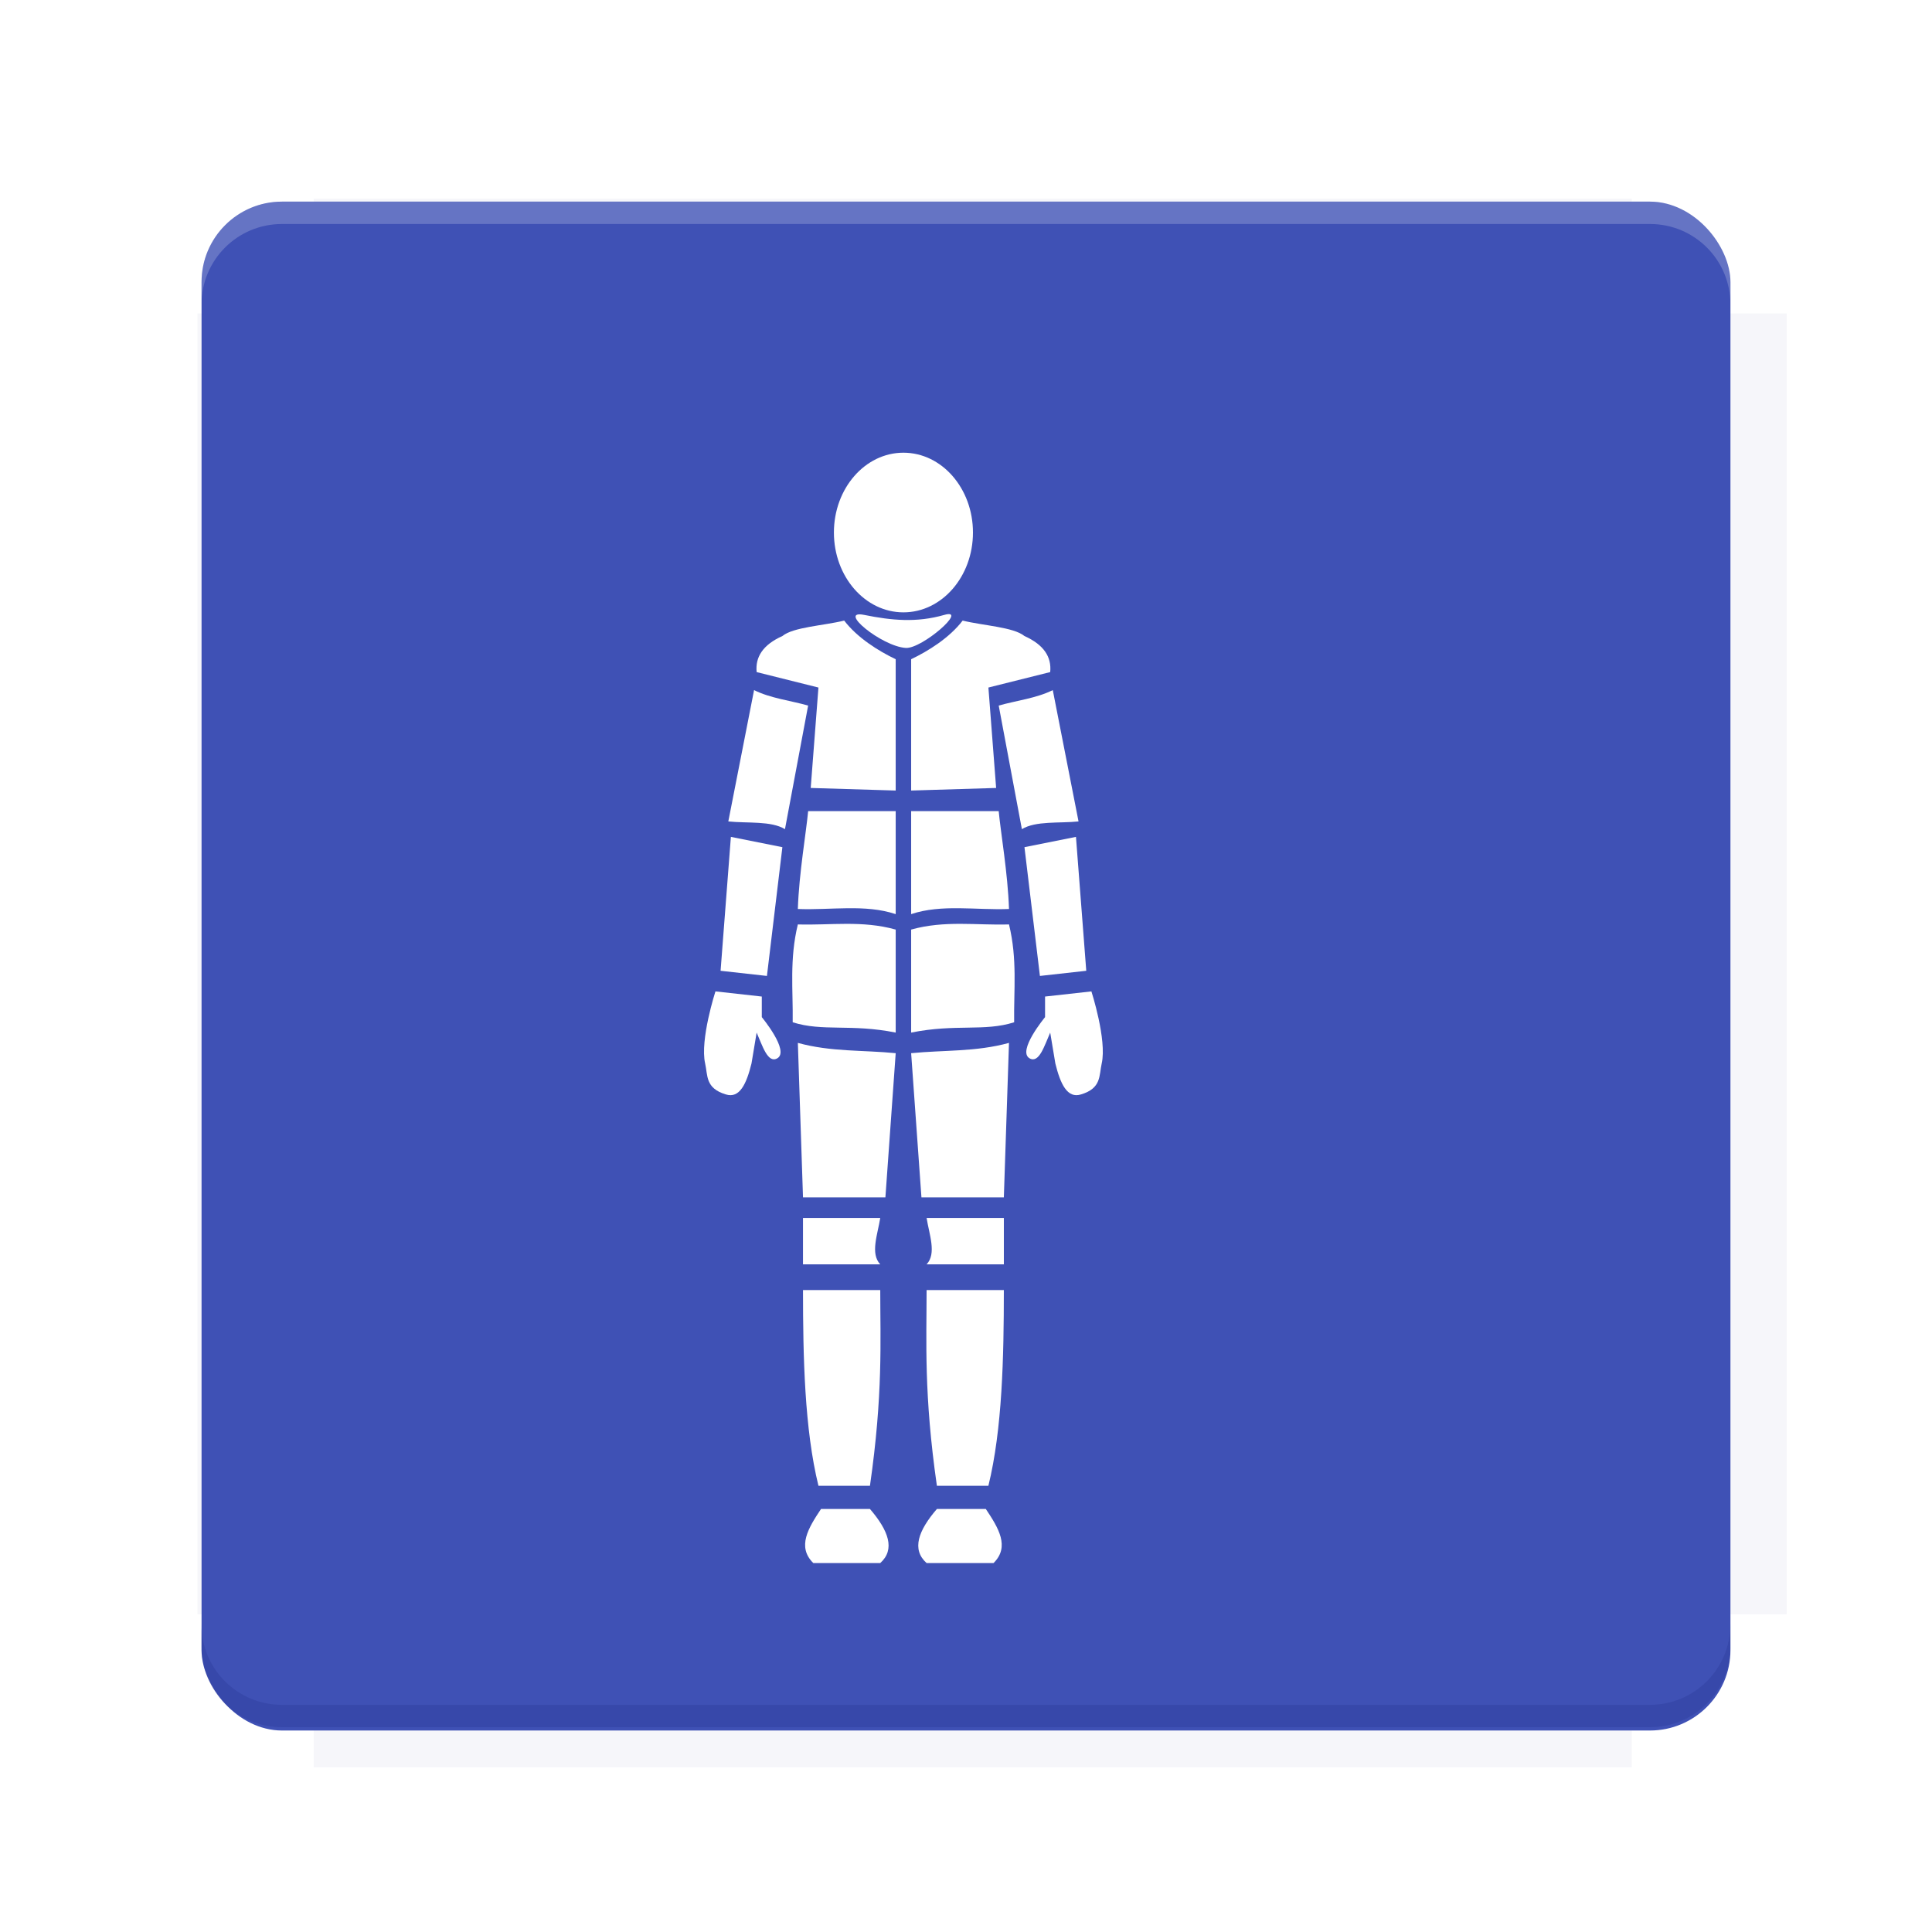 <?xml version="1.0" encoding="UTF-8"?>
<svg version="1.1" viewBox="0 0 28.747 28.747" xmlns="http://www.w3.org/2000/svg">
    <defs>
        <filter id="filter6206-7" color-interpolation-filters="sRGB">
            <feGaussianBlur stdDeviation="0.658"/>
        </filter>
    </defs>
    <g transform="translate(0 -1093.8)">
        <path transform="matrix(1.078 0 0 1.064 -.094 2.751)" d="m4.418 1028.2v1.605h-1.605v18.192h1.605v2.14h18.192v-2.14h2.14v-18.192h-2.14v-1.605z" fill="#1a237e" filter="url(#filter6206-7)" opacity=".2"/>
        <rect x="2.999" y="1096.8" width="22.749" height="22.749" rx="1.197" ry="1.197" fill="#3f51b5"/>
        <g transform="translate(-22.32 1056.5)">
            <path d="m0 0h51.2v51.2h-51.2z" fill="none" stroke-width="1.067"/>
            <g transform="matrix(.336 0 0 .336 1.53 73.043)">
                <path d="m0 0h51.2v51.2h-51.2z" fill="none" stroke-width="1.067"/>
            </g>
            <g transform="matrix(.372 0 0 .372 38.802 63.239)">
                <path d="m0 0h51.2v51.2h-51.2z" fill="none" stroke-width="1.067"/>
                <g transform="matrix(2.689 0 0 2.689 -82.906 -48.45)">
                    <path d="m0 0h51.2v51.2h-51.2z" fill="none" stroke-width="1.067"/>
                </g>
            </g>
        </g>
        <path d="m4.196 1096.8c-0.663 0-1.198 0.535-1.198 1.198v0.333c0-0.663 0.535-1.198 1.198-1.198h20.354c0.663 0 1.198 0.534 1.198 1.198v-0.333c0-0.663-0.535-1.198-1.198-1.198z" fill="#fff" opacity=".2"/>
        <rect x="128" y="546.52" width="42.667" height="42.667" fill="none" stroke-width="1.067"/>
        <rect x="128" y="631.85" width="42.667" height="42.667" fill="none" stroke-width="1.067"/>
        <rect x="128" y="674.52" width="42.667" height="42.667" fill="none" stroke-width="1.067"/>
        <rect x="128" y="589.19" width="42.667" height="42.667" fill="none" stroke-width="1.067"/>
        <rect x="128" y="717.19" width="42.667" height="42.667" fill="none" stroke-width="1.067"/>
        <rect x="213.33" y="546.52" width="42.667" height="42.667" fill="none" stroke-width="1.067"/>
        <rect x="213.33" y="631.85" width="42.667" height="42.667" fill="none" stroke-width="1.067"/>
        <rect x="213.33" y="674.52" width="42.667" height="42.667" fill="none" stroke-width="1.067"/>
        <rect x="213.33" y="589.19" width="42.667" height="42.667" fill="none" stroke-width="1.067"/>
        <rect x="213.33" y="717.19" width="42.667" height="42.667" fill="none" stroke-width="1.067"/>
        <rect x="298.67" y="546.52" width="42.667" height="42.667" fill="none" stroke-width="1.067"/>
        <rect x="298.67" y="631.85" width="42.667" height="42.667" fill="none" stroke-width="1.067"/>
        <rect x="298.67" y="674.52" width="42.667" height="42.667" fill="none" stroke-width="1.067"/>
        <rect x="298.67" y="589.19" width="42.667" height="42.667" fill="none" stroke-width="1.067"/>
        <rect x="298.67" y="717.19" width="42.667" height="42.667" fill="none" stroke-width="1.067"/>
        <rect x="170.67" y="546.52" width="42.667" height="42.667" fill="none" stroke-width="1.067"/>
        <rect x="170.67" y="631.85" width="42.667" height="42.667" fill="none" stroke-width="1.067"/>
        <rect x="170.67" y="674.52" width="42.667" height="42.667" fill="none" stroke-width="1.067"/>
        <rect x="170.67" y="589.19" width="42.667" height="42.667" fill="none" stroke-width="1.067"/>
        <rect x="170.67" y="717.19" width="42.667" height="42.667" fill="none" stroke-width="1.067"/>
        <rect x="256" y="546.52" width="42.667" height="42.667" fill="none" stroke-width="1.067"/>
        <rect x="256" y="631.85" width="42.667" height="42.667" fill="none" stroke-width="1.067"/>
        <rect x="256" y="674.52" width="42.667" height="42.667" fill="none" stroke-width="1.067"/>
        <rect x="256" y="589.19" width="42.667" height="42.667" fill="none" stroke-width="1.067"/>
        <rect x="256" y="717.19" width="42.667" height="42.667" fill="none" stroke-width="1.067"/>
        <rect x="128" y="759.85" width="42.667" height="42.667" fill="none" stroke-width="1.067"/>
        <rect x="213.33" y="759.85" width="42.667" height="42.667" fill="none" stroke-width="1.067"/>
        <rect x="298.67" y="759.85" width="42.667" height="42.667" fill="none" stroke-width="1.067"/>
        <rect x="170.67" y="759.85" width="42.667" height="42.667" fill="none" stroke-width="1.067"/>
        <rect x="256" y="759.85" width="42.667" height="42.667" fill="none" stroke-width="1.067"/>
        <rect x="341.33" y="589.19" width="42.667" height="42.667" fill="none" stroke-width="1.067"/>
        <rect x="341.33" y="631.85" width="42.667" height="42.667" fill="none" stroke-width="1.067"/>
        <rect x="341.33" y="717.19" width="42.667" height="42.667" fill="none" stroke-width="1.067"/>
        <rect x="341.33" y="546.52" width="42.667" height="42.667" fill="none" stroke-width="1.067"/>
        <rect x="341.33" y="674.52" width="42.667" height="42.667" fill="none" stroke-width="1.067"/>
        <rect x="341.33" y="759.85" width="42.667" height="42.667" fill="none" stroke-width="1.067"/>
        <rect x="160" y="578.52" width="192" height="192" fill="none" stroke-width="1.067"/>
        <g transform="matrix(.373 0 0 .373 4.733 1097.4)">
            <path d="m0 0h51.2v51.2h-51.2z" fill="none" stroke-width="1.067"/>
        </g>
        <g transform="matrix(.365 0 0 .365 5.136 1097.4)">
            <path d="m0 0h51.2v51.2h-51.2z" fill="none" stroke-width="1.067"/>
        </g>
        <g transform="matrix(.416 0 0 .416 84.325 1055.9)">
            <g transform="matrix(.062 0 0 .062 -28.238 185.29)">
                <g transform="matrix(38.618 0 0 38.618 14724 -13542)">
                    <g transform="matrix(.714 0 0 .714 -400.52 188.34)">
                        <path d="m1293.2-120.67c-181.75 0.276-511.18 0.135-699.05 0.14-2.322 10.413-3.593 21.251-3.593 32.384v114c207.65 0.737 494.72 0.381 706.23 0.373v-114.37c0-11.18-1.252-22.07-3.593-32.523zm-458.69 295.56c-78.385-4e-3 -158.85 0.179-243.95 0.56v138.63c286.34-0.393 421.73-0.138 706.23-0.327v-137.75c-163.2-0.53-311.22-1.111-462.28-1.12z" opacity="0" stroke-width="1.493"/>
                    </g>
                </g>
            </g>
        </g>
        <path d="m24.549 1119.5c0.663 0 1.198-0.535 1.198-1.198v-0.333c0 0.663-0.535 1.198-1.198 1.198h-20.354c-0.663 0-1.198-0.535-1.198-1.198v0.333c0 0.663 0.535 1.198 1.198 1.198z" fill="#1a237e" opacity=".2"/>
    </g>
    <g transform="matrix(.004 0 0 .004 21.297 9.732)" fill="#fff" stroke-width="283.6">
        <ellipse cx="-1963.6" cy="-452.08" rx="258.62" ry="296.94" style="paint-order:normal"/>
        <path d="m-2109-145.52c100.86 20.436 194.41 29.492 296.94 0 92.725-26.671-82.043 126.62-142.97 122.72-90.066-5.765-257.51-143.7-153.97-122.72z"/>
        <g stroke-width="283.6">
            <path d="m-1590.1 2365.9c0 249.05-5.622 517.16-57.472 727.98h-191.57c-48.92-340.27-38.315-536.41-38.315-727.98z"/>
            <path d="m-1628.4 3381.3c61.646-60.674 18.175-130.76-28.736-201.15h-181.99c-69.35 80.561-94.849 150.65-38.315 201.15z"/>
            <path d="m-1877.4 2097.7h287.36v172.42h-287.36c37.703-40.004 9.824-110.39 0-172.42z"/>
            <path d="m-1590.1 2021.1 19.157-574.72c-122.84 33.9-242.71 26.236-363.99 38.315l38.315 536.41z"/>
            <path d="m-1934.9 1024.9c124.68-34.936 242.98-15.472 363.99-19.157 31.588 129.57 17.453 244.19 19.157 363.99-111.58 35.437-217.27 4.973-383.15 38.315z"/>
            <path d="m-1934.9 584.31h325.67c7.223 78.337 33.978 231.83 38.315 363.99-121.68 4.999-250.69-18.893-363.99 19.157z"/>
            <path d="m-1934.9 507.68 316.1-9.579-28.736-373.57 229.89-57.472c5.492-55.841-23.071-101.54-95.787-134.1-40.632-33.444-152.82-38.487-229.89-57.472-48.895 63.968-127.73 113.29-191.57 143.68z"/>
            <path d="m-1609.2 191.58c67.194-18.888 140.06-27.158 201.15-57.472l95.787 488.51c-72.113 7.415-159.37-2.694-210.73 28.736l-86.208-459.78"/>
            <path d="m-1513.4 718.41 191.57-38.315 38.315 498.09-172.42 19.157z"/>
            <path d="m-1436.8 1274 172.42-19.157s58.292 180.13 38.315 268.2c-10.186 44.908-0.387 91.912-76.629 114.94-51.746 16.6-77.218-39.608-95.787-114.94l-19.157-114.94c-21.206 47.545-41.079 115.99-76.629 95.787-47.436-26.956 57.472-153.26 57.472-153.26z"/>
            <g transform="matrix(-1 0 0 1 -3927.3 0)">
                <path d="m-1590.1 2365.9c0 249.05-5.622 517.16-57.472 727.98h-191.57c-48.92-340.27-38.315-536.41-38.315-727.98z"/>
                <path d="m-1628.4 3381.3c61.646-60.674 18.175-130.76-28.736-201.15h-181.99c-69.35 80.561-94.849 150.65-38.315 201.15z"/>
                <path d="m-1877.4 2097.7h287.36v172.42h-287.36c37.703-40.004 9.824-110.39 0-172.42z"/>
                <path d="m-1590.1 2021.1 19.157-574.72c-122.84 33.9-242.71 26.236-363.99 38.315l38.315 536.41z"/>
                <path d="m-1934.9 1024.9c124.68-34.936 242.98-15.472 363.99-19.157 31.588 129.57 17.453 244.19 19.157 363.99-111.58 35.437-217.27 4.973-383.15 38.315z"/>
                <path d="m-1934.9 584.31h325.67c7.223 78.337 33.978 231.83 38.315 363.99-121.68 4.999-250.69-18.893-363.99 19.157z"/>
                <path d="m-1934.9 507.68 316.1-9.579-28.736-373.57 229.89-57.472c5.492-55.841-23.071-101.54-95.787-134.1-40.632-33.444-152.82-38.487-229.89-57.472-48.895 63.968-127.73 113.29-191.57 143.68z"/>
                <path d="m-1609.2 191.58c67.194-18.888 140.06-27.158 201.15-57.472l95.787 488.51c-72.113 7.415-159.37-2.694-210.73 28.736l-86.208-459.78"/>
                <path d="m-1513.4 718.41 191.57-38.315 38.315 498.09-172.42 19.157z"/>
                <path d="m-1436.8 1274 172.42-19.157s58.292 180.13 38.315 268.2c-10.186 44.908-0.387 91.912-76.629 114.94-51.746 16.6-77.218-39.608-95.787-114.94l-19.157-114.94c-21.206 47.545-41.079 115.99-76.629 95.787-47.436-26.956 57.472-153.26 57.472-153.26z"/>
            </g>
        </g>
    </g>
    <g display="none" fill="none">
        <rect transform="rotate(90)" x="7.823" y="-20.923" width="13.1" height="13.1" display="inline" stroke="#000" stroke-width=".07"/>
        <rect x="7.224" y="8.653" width="14.298" height="11.441" stroke="#5261ff" stroke-linecap="round" stroke-linejoin="round" stroke-width=".07"/>
        <rect transform="rotate(90)" x="7.224" y="-20.094" width="14.298" height="11.441" display="inline" stroke="#0f0" stroke-linecap="round" stroke-linejoin="round" stroke-width=".07"/>
    </g>
</svg>
